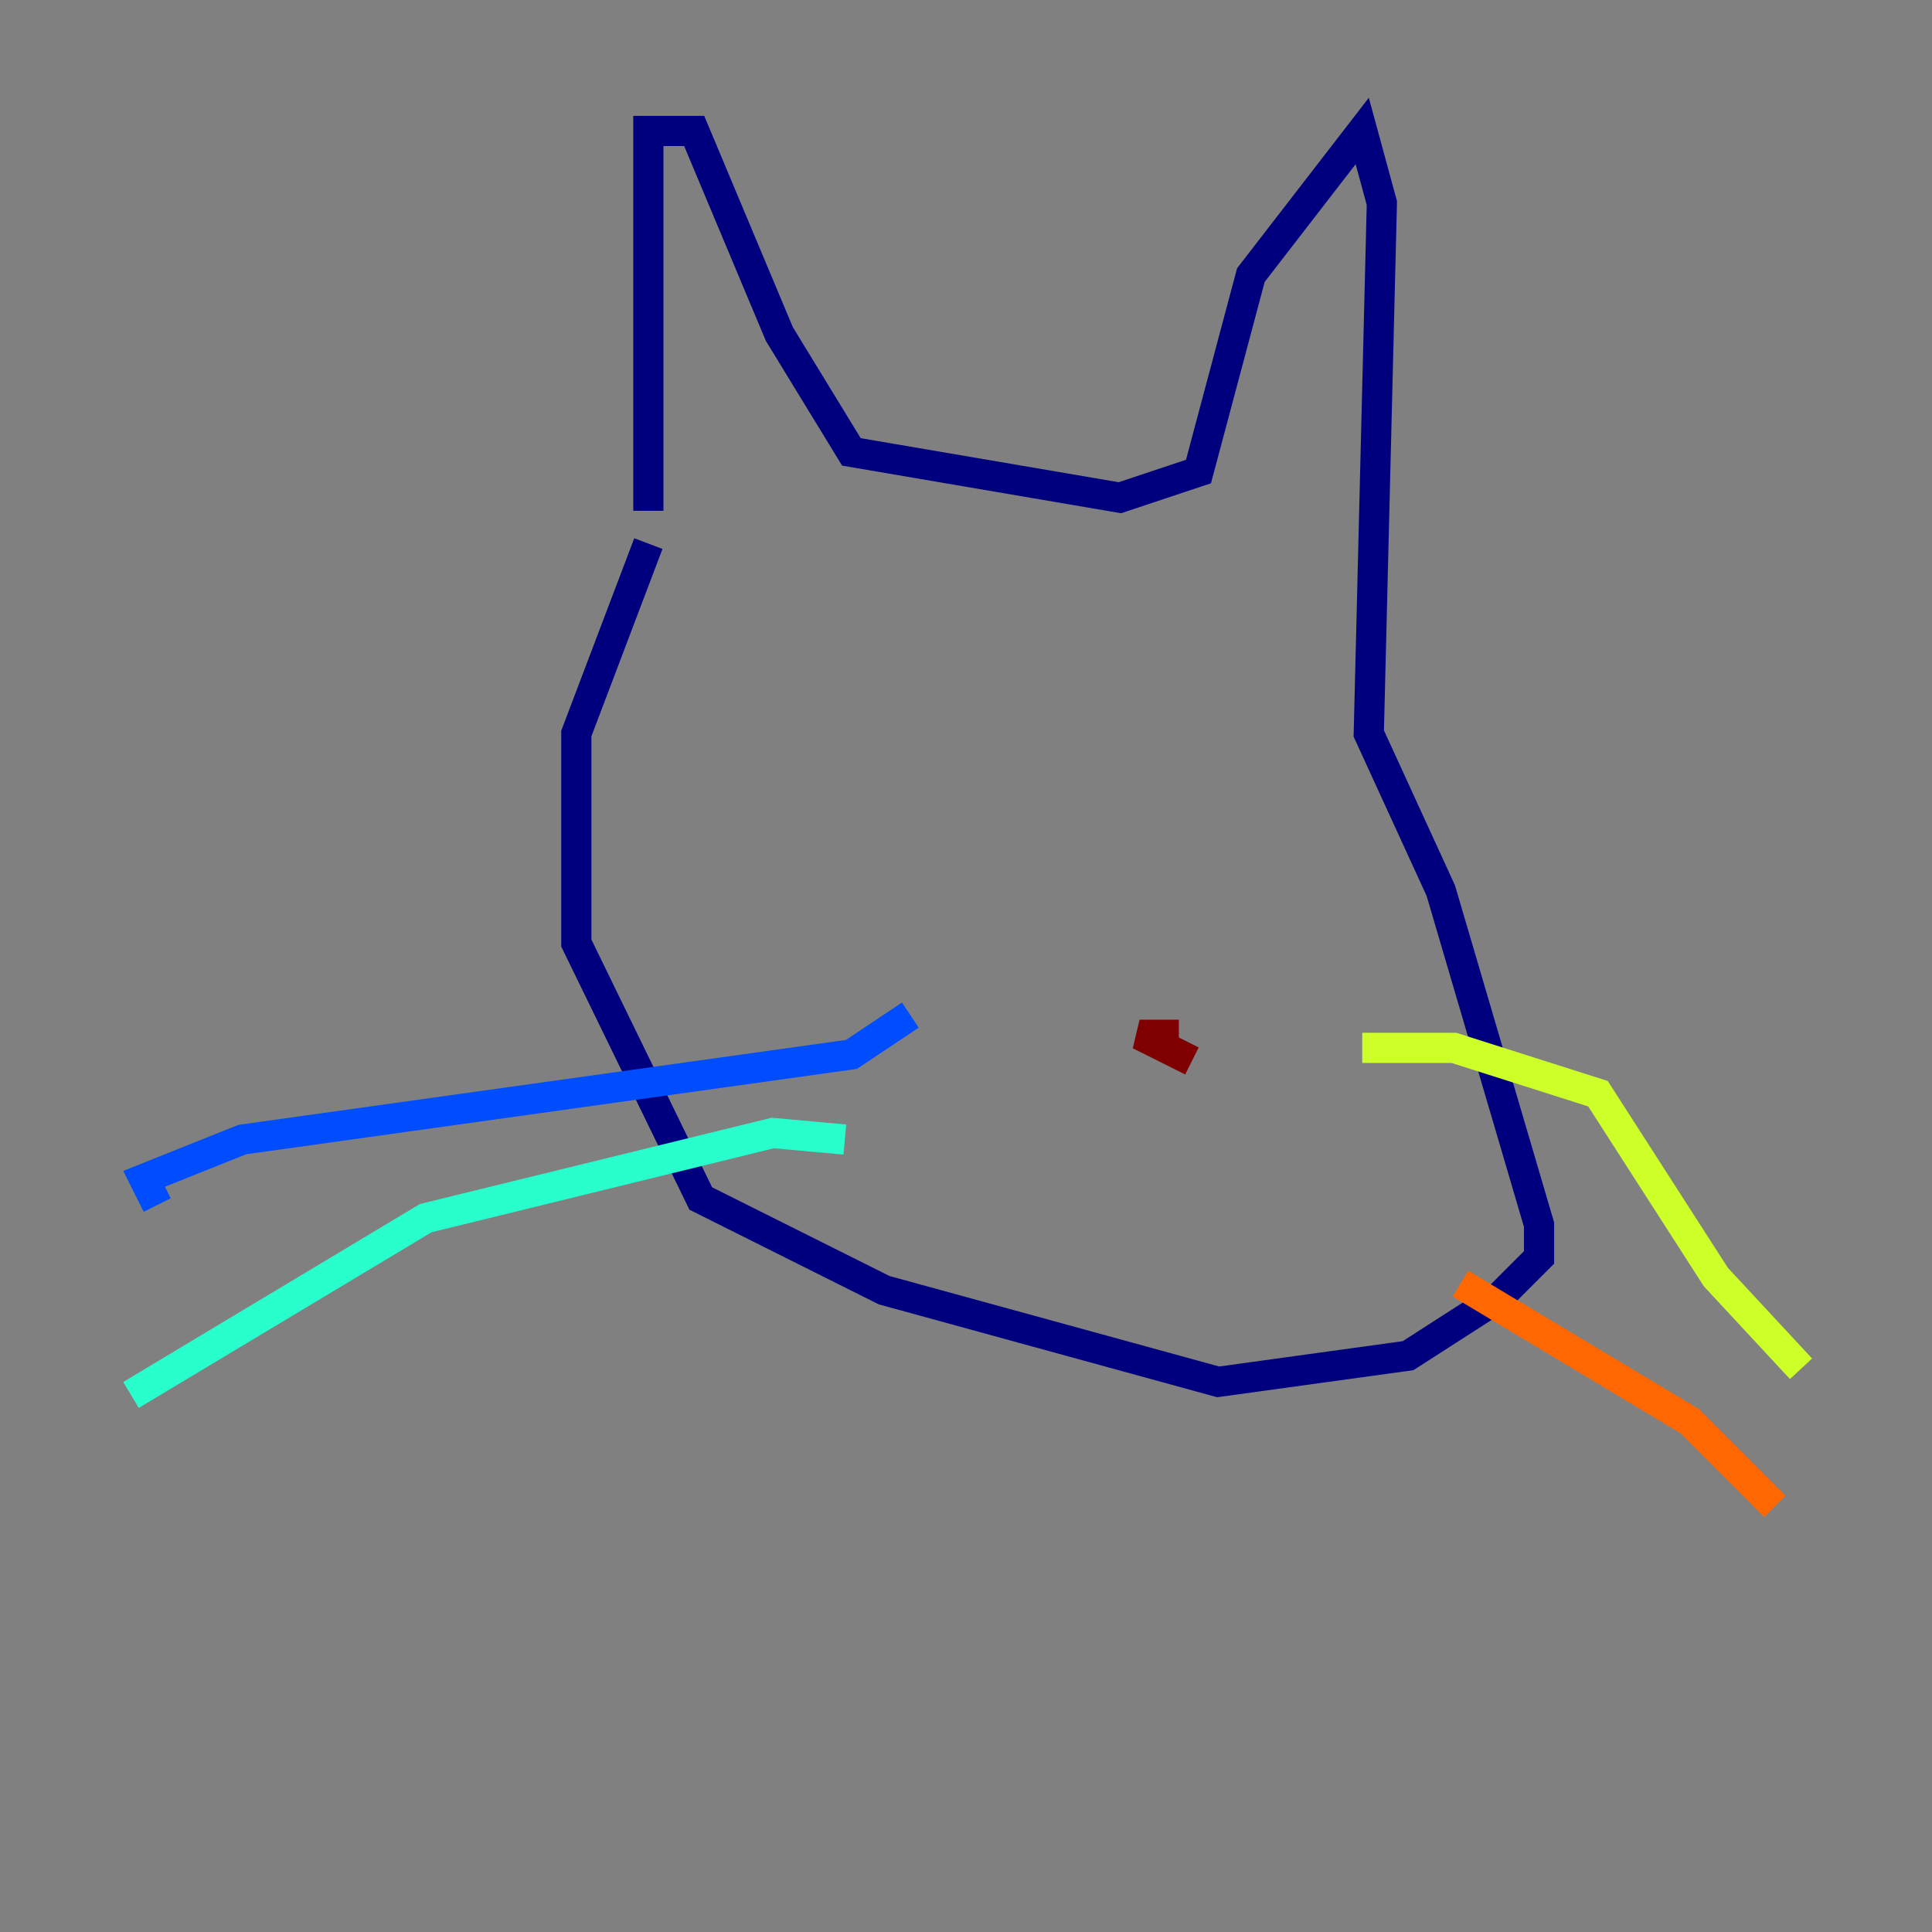 <?xml version="1.0" encoding="utf-8" ?>
<svg baseProfile="tiny" height="128" version="1.2" viewBox="0,0,128,128" width="128" xmlns="http://www.w3.org/2000/svg" xmlns:ev="http://www.w3.org/2001/xml-events" xmlns:xlink="http://www.w3.org/1999/xlink"><rect x="0" y="0" width="128" height="128" fill="#808080" stroke="none"/><defs /><polyline fill="none" points="42.956,33.844 42.956,8.678 45.993,8.678 51.634,22.129 56.407,29.939 74.197,32.976 79.403,31.241 82.875,18.224 90.251,8.678 91.552,13.451 90.685,48.597 95.458,59.01 101.966,81.139 101.966,83.308 99.363,85.912 93.288,89.817 80.705,91.552 58.576,85.478 46.427,79.403 38.183,62.481 38.183,48.597 42.956,36.014" stroke="#00007f" stroke-width="2" /><polyline fill="none" points="60.312,67.254 56.407,69.858 16.054,75.498 9.546,78.102 10.414,79.837" stroke="#004cff" stroke-width="2" /><polyline fill="none" points="55.973,75.498 51.2,75.064 28.203,80.705 8.678,92.42" stroke="#29ffcd" stroke-width="2" /><polyline fill="none" points="90.251,69.424 96.325,69.424 105.871,72.461 113.681,84.61 119.322,90.685" stroke="#cdff29" stroke-width="2" /><polyline fill="none" points="96.759,85.044 111.946,94.156 117.586,99.797" stroke="#ff6700" stroke-width="2" /><polyline fill="none" points="78.102,68.556 75.498,68.556 78.969,70.291" stroke="#7f0000" stroke-width="2" /></svg>